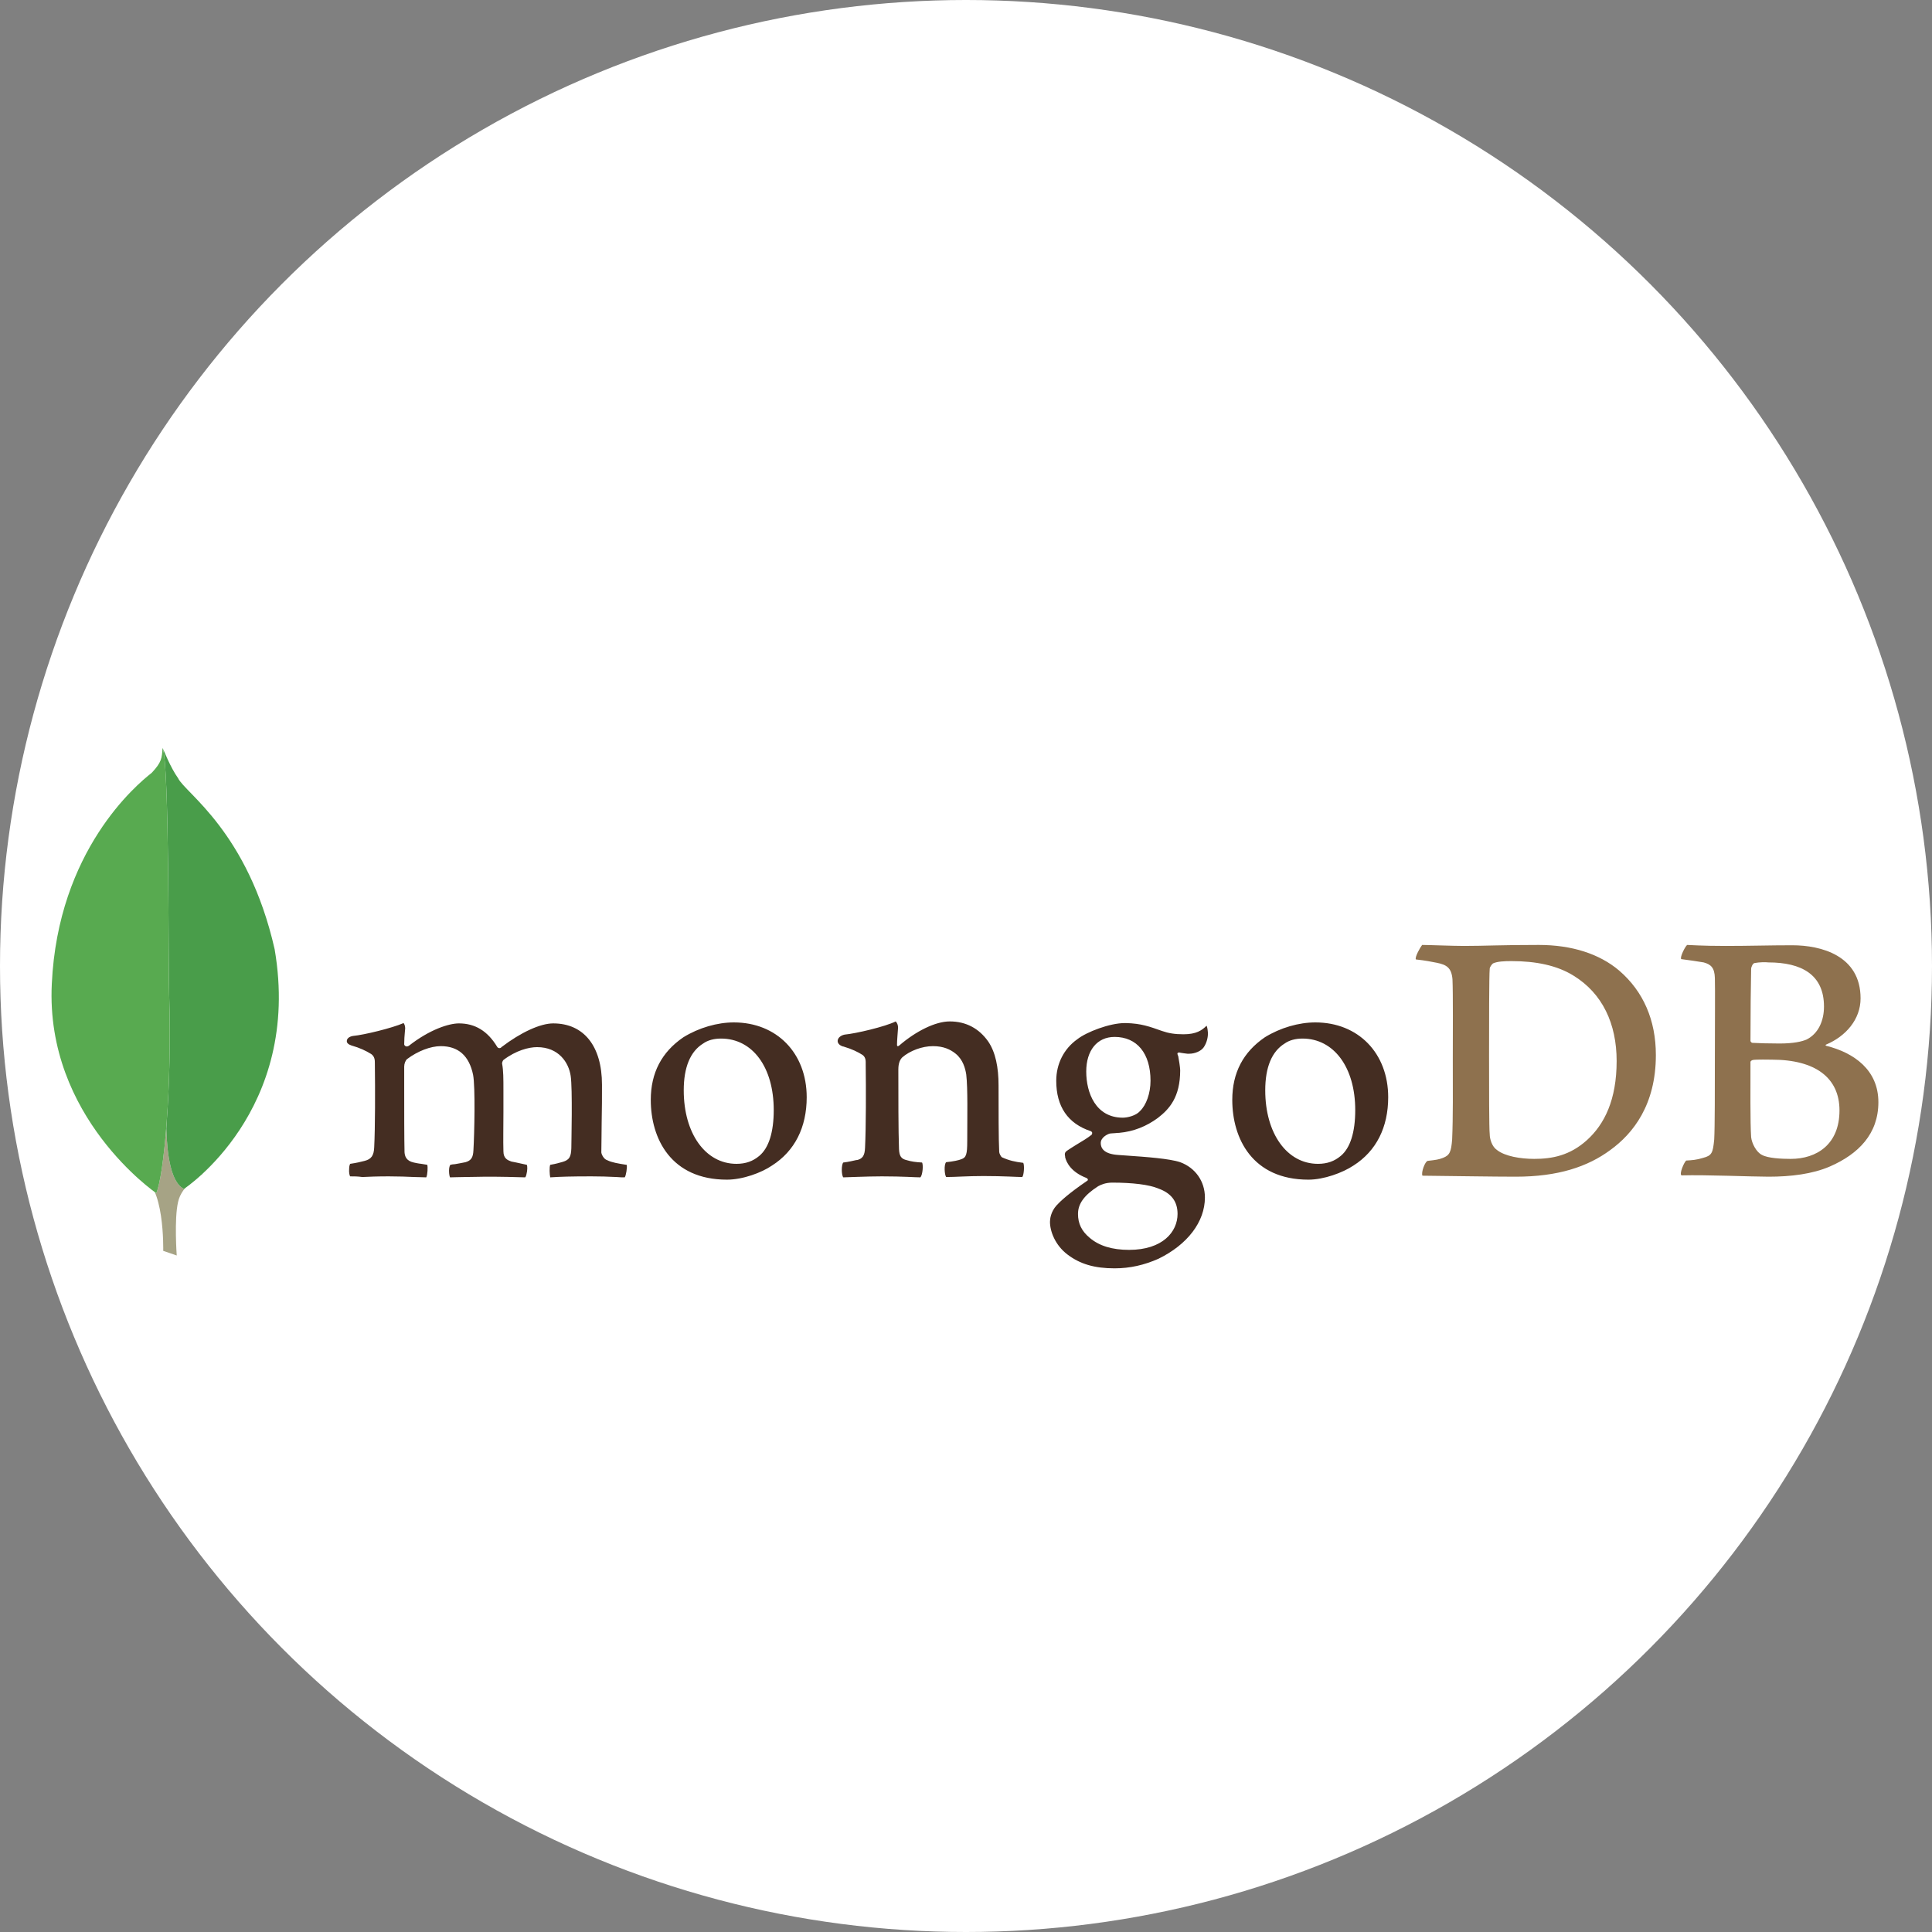 <svg width="300" height="300" viewBox="0 0 300 300" fill="none" xmlns="http://www.w3.org/2000/svg">
<rect x="0" y="0" width="300" height="300" fill="#808080" stroke="none"/>
<circle cx="150" cy="150" r="150" fill="white"/>
<g clip-path="url(#clip0)">
<path fill-rule="evenodd" clip-rule="evenodd" d="M272.427 149.546C272.171 149.597 271.915 150.16 271.915 150.466C271.864 152.514 271.813 157.941 271.813 161.626C271.813 161.729 271.966 161.933 272.12 161.933C272.887 161.984 274.73 162.035 276.317 162.035C278.518 162.035 279.798 161.729 280.515 161.422C282.357 160.5 283.227 158.504 283.227 156.302C283.227 151.337 279.747 149.443 274.576 149.443C274.218 149.392 273.195 149.392 272.427 149.546V149.546ZM285.634 172.427C285.634 167.36 281.897 164.544 275.14 164.544C274.833 164.544 272.683 164.493 272.171 164.595C272.017 164.646 271.813 164.749 271.813 164.903C271.813 168.537 271.761 174.322 271.915 176.574C272.017 177.546 272.734 178.929 273.605 179.338C274.525 179.85 276.624 179.952 278.058 179.952C282.101 179.952 285.634 177.7 285.634 172.427V172.427ZM261.985 146.73C262.496 146.73 264.032 146.884 267.973 146.884C271.71 146.884 274.679 146.781 278.313 146.781C282.766 146.781 288.909 148.368 288.909 155.023C288.909 158.299 286.605 160.91 283.586 162.19C283.433 162.241 283.433 162.343 283.586 162.394C287.885 163.469 291.674 166.131 291.674 171.147C291.674 176.062 288.602 179.184 284.149 181.13C281.436 182.307 278.058 182.716 274.628 182.716C272.017 182.716 265.005 182.409 261.115 182.512C260.705 182.358 261.473 180.515 261.831 180.208C262.753 180.157 263.469 180.106 264.442 179.798C265.824 179.441 265.977 179.031 266.182 176.932C266.284 175.14 266.284 168.792 266.284 164.288C266.284 158.094 266.336 153.897 266.284 151.849C266.233 150.263 265.67 149.75 264.544 149.443C263.674 149.29 262.241 149.085 261.063 148.932C260.807 148.675 261.677 146.935 261.985 146.73ZM232.449 178.57C233.678 179.542 236.084 179.951 238.234 179.951C240.998 179.951 243.762 179.441 246.424 177.034C249.137 174.577 251.031 170.789 251.031 164.749C251.031 158.964 248.83 154.255 244.325 151.491C241.766 149.903 238.49 149.239 234.702 149.239C233.576 149.239 232.501 149.29 231.836 149.597C231.681 149.699 231.324 150.16 231.324 150.415C231.221 151.439 231.221 159.322 231.221 163.93C231.221 168.69 231.221 175.345 231.324 176.113C231.324 176.881 231.681 178.058 232.45 178.57H232.449ZM220.829 146.73C221.802 146.73 225.539 146.884 227.33 146.884C230.556 146.884 232.859 146.73 238.95 146.73C244.069 146.73 248.369 148.112 251.44 150.723C255.176 153.948 257.122 158.402 257.122 163.827C257.122 171.557 253.59 176.011 250.058 178.57C246.526 181.181 241.919 182.716 235.367 182.716C231.887 182.716 225.898 182.614 220.932 182.562H220.881C220.625 182.102 221.29 180.31 221.7 180.259C223.031 180.106 223.389 180.054 224.055 179.799C225.129 179.389 225.335 178.826 225.488 176.932C225.641 173.4 225.59 169.151 225.59 164.339C225.59 160.91 225.641 154.204 225.539 152.053C225.386 150.262 224.618 149.801 223.082 149.494C222.314 149.341 221.29 149.136 219.858 148.983C219.652 148.624 220.574 147.037 220.829 146.73V146.73Z" fill="#8E714E"/>
<path fill-rule="evenodd" clip-rule="evenodd" d="M158.894 180.566C157.614 180.412 156.693 180.208 155.567 179.696C155.413 179.594 155.157 179.082 155.157 178.877C155.055 177.085 155.055 171.966 155.055 168.537C155.055 165.773 154.594 163.367 153.417 161.678C152.035 159.732 150.039 158.606 147.479 158.606C145.227 158.606 142.207 160.142 139.698 162.292C139.647 162.343 139.238 162.702 139.289 162.138C139.289 161.575 139.392 160.449 139.443 159.681C139.494 158.964 139.084 158.606 139.084 158.606C137.446 159.425 132.84 160.5 131.15 160.653C129.922 160.91 129.615 162.087 130.895 162.496H130.946C132.327 162.906 133.249 163.367 133.965 163.828C134.477 164.237 134.426 164.8 134.426 165.261C134.477 169.1 134.477 174.987 134.324 178.212C134.273 179.492 133.915 179.952 132.993 180.157L133.095 180.106C132.379 180.259 131.816 180.412 130.945 180.515C130.638 180.822 130.638 182.46 130.945 182.819C131.508 182.819 134.477 182.665 136.935 182.665C140.313 182.665 142.053 182.819 142.923 182.819C143.282 182.409 143.384 180.873 143.179 180.515C142.207 180.464 141.49 180.362 140.825 180.157C139.904 179.951 139.647 179.492 139.596 178.417C139.494 175.703 139.494 169.97 139.494 166.08C139.494 165.005 139.801 164.493 140.108 164.185C141.285 163.162 143.179 162.445 144.869 162.445C146.507 162.445 147.581 162.957 148.4 163.623C149.526 164.544 149.885 165.875 150.038 166.848C150.294 169.049 150.192 173.4 150.192 177.188C150.192 179.235 150.038 179.747 149.271 180.003C148.912 180.157 147.991 180.362 146.916 180.463C146.558 180.822 146.66 182.409 146.916 182.768C148.4 182.768 150.141 182.614 152.7 182.614C155.874 182.614 157.921 182.768 158.741 182.768C158.996 182.46 159.098 180.976 158.894 180.566V180.566ZM173.073 161.013C170.36 161.013 168.671 163.111 168.671 166.387C168.671 169.714 170.155 173.553 174.352 173.553C175.069 173.553 176.4 173.246 177.014 172.529C177.987 171.609 178.652 169.765 178.652 167.82C178.652 163.571 176.553 161.012 173.073 161.012V161.013ZM172.714 183.637C171.691 183.637 170.974 183.945 170.513 184.201C168.363 185.582 167.391 186.914 167.391 188.501C167.391 189.985 167.954 191.162 169.183 192.186C170.667 193.466 172.714 194.08 175.325 194.08C180.546 194.08 182.85 191.265 182.85 188.501C182.85 186.555 181.877 185.276 179.881 184.559C178.448 183.945 175.837 183.637 172.714 183.637V183.637ZM173.073 196.947C169.95 196.947 167.698 196.282 165.753 194.797C163.859 193.364 163.04 191.214 163.04 189.729C163.04 189.32 163.143 188.193 164.064 187.17C164.626 186.555 165.856 185.378 168.773 183.382C168.875 183.331 168.926 183.28 168.926 183.177C168.926 183.074 168.824 182.972 168.722 182.921C166.316 182 165.599 180.515 165.394 179.696V179.594C165.344 179.286 165.241 178.98 165.702 178.672C166.06 178.417 166.572 178.109 167.135 177.751C168.005 177.239 168.926 176.676 169.489 176.215C169.592 176.113 169.592 176.011 169.592 175.908C169.592 175.806 169.489 175.703 169.387 175.652C165.805 174.475 164.013 171.813 164.013 167.82C164.013 165.209 165.19 162.855 167.288 161.37C168.722 160.244 172.305 158.862 174.66 158.862H174.813C177.219 158.913 178.55 159.425 180.443 160.091C181.467 160.449 182.44 160.602 183.772 160.602C185.767 160.602 186.638 159.988 187.354 159.272C187.405 159.374 187.508 159.63 187.559 160.295C187.61 160.961 187.405 161.933 186.893 162.65C186.484 163.213 185.563 163.623 184.641 163.623H184.385C183.464 163.52 183.054 163.418 183.054 163.418L182.85 163.52C182.799 163.623 182.85 163.725 182.901 163.879L182.952 163.981C183.054 164.442 183.259 165.824 183.259 166.182C183.259 170.38 181.57 172.222 179.778 173.604C178.038 174.884 176.042 175.703 173.789 175.908C173.738 175.908 173.534 175.908 173.073 175.959C172.817 175.959 172.459 176.011 172.407 176.011H172.356C171.947 176.113 170.923 176.625 170.923 177.495C170.923 178.262 171.384 179.184 173.585 179.338C174.045 179.389 174.505 179.389 175.018 179.441C177.936 179.645 181.57 179.901 183.259 180.464C185.614 181.334 187.098 183.433 187.098 185.941C187.098 189.73 184.386 193.262 179.881 195.462C177.68 196.435 175.478 196.947 173.073 196.947V196.947ZM202.249 161.268C201.175 161.268 200.202 161.523 199.485 162.035C197.489 163.264 196.466 165.721 196.466 169.304C196.466 176.011 199.844 180.72 204.655 180.72C206.089 180.72 207.215 180.31 208.187 179.492C209.672 178.262 210.44 175.806 210.44 172.376C210.44 165.721 207.112 161.268 202.25 161.268L202.249 161.268ZM203.171 183.177C194.469 183.177 191.347 176.779 191.347 170.789C191.347 166.592 193.036 163.367 196.414 161.063C198.82 159.579 201.687 158.76 204.246 158.76C210.9 158.76 215.558 163.52 215.558 170.38C215.558 175.038 213.716 178.723 210.183 180.976C208.494 182.102 205.577 183.177 203.171 183.177H203.171V183.177ZM111.955 161.268C110.88 161.268 109.908 161.523 109.19 162.035C107.195 163.264 106.171 165.721 106.171 169.304C106.171 176.011 109.549 180.72 114.361 180.72C115.794 180.72 116.92 180.31 117.893 179.492C119.377 178.262 120.145 175.806 120.145 172.376C120.145 165.721 116.869 161.268 111.955 161.268ZM112.876 183.177C104.174 183.177 101.052 176.779 101.052 170.789C101.052 166.592 102.741 163.367 106.119 161.063C108.525 159.579 111.392 158.76 113.951 158.76C120.606 158.76 125.264 163.52 125.264 170.38C125.264 175.038 123.421 178.723 119.889 180.976C118.251 182.102 115.333 183.177 112.876 183.177ZM54.369 182.665C54.267 182.512 54.164 182.051 54.215 181.488C54.215 181.078 54.318 180.822 54.369 180.72C55.444 180.566 56.007 180.412 56.621 180.259C57.645 180.003 58.054 179.441 58.105 178.161C58.26 175.089 58.26 169.253 58.208 165.209V165.107C58.208 164.646 58.208 164.083 57.645 163.673C56.826 163.162 55.853 162.702 54.574 162.342C54.113 162.19 53.806 161.933 53.857 161.627C53.857 161.319 54.164 160.961 54.83 160.858C56.519 160.705 60.92 159.63 62.661 158.862C62.764 158.964 62.917 159.272 62.917 159.681L62.866 160.244C62.815 160.807 62.764 161.473 62.764 162.138C62.764 162.343 62.969 162.496 63.173 162.496C63.276 162.496 63.378 162.445 63.48 162.394C66.756 159.834 69.725 158.913 71.26 158.913C73.769 158.913 75.715 160.091 77.199 162.547C77.301 162.702 77.404 162.753 77.557 162.753C77.659 162.753 77.812 162.702 77.864 162.599C80.884 160.295 83.904 158.913 85.9 158.913C90.661 158.913 93.476 162.445 93.476 168.435C93.476 170.124 93.476 172.325 93.425 174.322C93.425 176.113 93.374 177.751 93.374 178.929C93.374 179.184 93.732 180.003 94.295 180.157C95.012 180.515 95.984 180.669 97.264 180.873H97.315C97.418 181.232 97.213 182.562 97.008 182.819C96.701 182.819 96.24 182.819 95.729 182.768C94.433 182.7 93.136 182.666 91.838 182.665C88.665 182.665 87.027 182.716 85.439 182.819C85.338 182.409 85.286 181.181 85.439 180.873C86.361 180.72 86.822 180.566 87.385 180.413C88.409 180.106 88.665 179.645 88.716 178.314C88.716 177.342 88.921 169.049 88.613 167.052C88.306 165.005 86.771 162.599 83.392 162.599C82.112 162.599 80.117 163.111 78.171 164.595C78.069 164.697 77.966 164.953 77.966 165.107V165.158C78.171 166.233 78.171 167.462 78.171 169.356V172.683C78.171 174.987 78.12 177.137 78.171 178.774C78.171 179.901 78.837 180.157 79.4 180.362C79.707 180.412 79.911 180.464 80.168 180.515C80.628 180.618 81.089 180.72 81.806 180.873C81.908 181.079 81.908 181.744 81.754 182.307C81.703 182.614 81.6 182.767 81.549 182.819C79.809 182.768 78.018 182.716 75.407 182.716C74.64 182.716 73.308 182.768 72.182 182.768C71.26 182.768 70.391 182.819 69.879 182.819C69.828 182.716 69.725 182.358 69.725 181.795C69.725 181.334 69.828 180.976 69.93 180.873C70.186 180.822 70.391 180.771 70.647 180.771C71.26 180.669 71.773 180.566 72.284 180.464C73.155 180.208 73.462 179.747 73.513 178.621C73.667 176.062 73.82 168.742 73.462 166.899C72.848 163.93 71.159 162.445 68.445 162.445C66.859 162.445 64.862 163.213 63.225 164.442C62.968 164.646 62.764 165.158 62.764 165.619V168.639C62.764 172.325 62.764 176.932 62.815 178.929C62.866 179.542 63.07 180.259 64.248 180.515C64.504 180.566 64.914 180.669 65.426 180.72L66.346 180.873C66.45 181.181 66.398 182.409 66.193 182.819C65.681 182.819 65.067 182.768 64.35 182.768C63.276 182.716 61.893 182.665 60.358 182.665C58.566 182.665 57.287 182.716 56.263 182.768C55.546 182.665 54.983 182.665 54.369 182.665V182.665Z" fill="#442D22"/>
<path fill-rule="evenodd" clip-rule="evenodd" d="M27.443 194.951L25.345 194.234C25.345 194.234 25.601 183.535 21.761 182.768C19.203 179.798 22.172 56.842 31.385 182.358C31.385 182.358 28.211 183.944 27.648 186.658C27.034 189.32 27.443 194.951 27.443 194.951V194.951Z" fill="white"/>
<path fill-rule="evenodd" clip-rule="evenodd" d="M27.443 194.951L25.345 194.234C25.345 194.234 25.601 183.535 21.761 182.768C19.203 179.798 22.172 56.842 31.385 182.358C31.385 182.358 28.211 183.944 27.648 186.658C27.034 189.32 27.443 194.951 27.443 194.951V194.951Z" fill="#A6A385"/>
<path fill-rule="evenodd" clip-rule="evenodd" d="M28.57 184.61C28.57 184.61 46.947 172.529 42.646 147.395C38.5 129.121 28.723 123.132 27.648 120.828C26.471 119.19 25.345 116.324 25.345 116.324L26.113 167.154C26.113 167.206 24.526 182.716 28.57 184.611" fill="white"/>
<path fill-rule="evenodd" clip-rule="evenodd" d="M28.57 184.61C28.57 184.61 46.947 172.529 42.646 147.395C38.5 129.121 28.723 123.132 27.648 120.828C26.471 119.19 25.345 116.324 25.345 116.324L26.113 167.154C26.113 167.206 24.526 182.716 28.57 184.611" fill="#499D4A"/>
<path fill-rule="evenodd" clip-rule="evenodd" d="M24.271 185.276C24.271 185.276 7.02 173.502 8.044 152.771C9.016 132.039 21.199 121.852 23.553 120.01C25.089 118.371 25.14 117.757 25.243 116.119C26.318 118.423 26.113 150.57 26.266 154.357C26.727 168.946 25.448 182.512 24.271 185.276Z" fill="white"/>
<path fill-rule="evenodd" clip-rule="evenodd" d="M24.271 185.276C24.271 185.276 7.02 173.502 8.044 152.771C9.016 132.039 21.199 121.852 23.553 120.01C25.089 118.371 25.14 117.757 25.243 116.119C26.318 118.423 26.113 150.57 26.266 154.357C26.727 168.946 25.448 182.512 24.271 185.276Z" fill="#58AA50"/>
</g>
<defs>
<clipPath id="clip0">
<rect width="284" height="81" fill="white" transform="translate(8 116)"/>
</clipPath>
</defs>
</svg>
